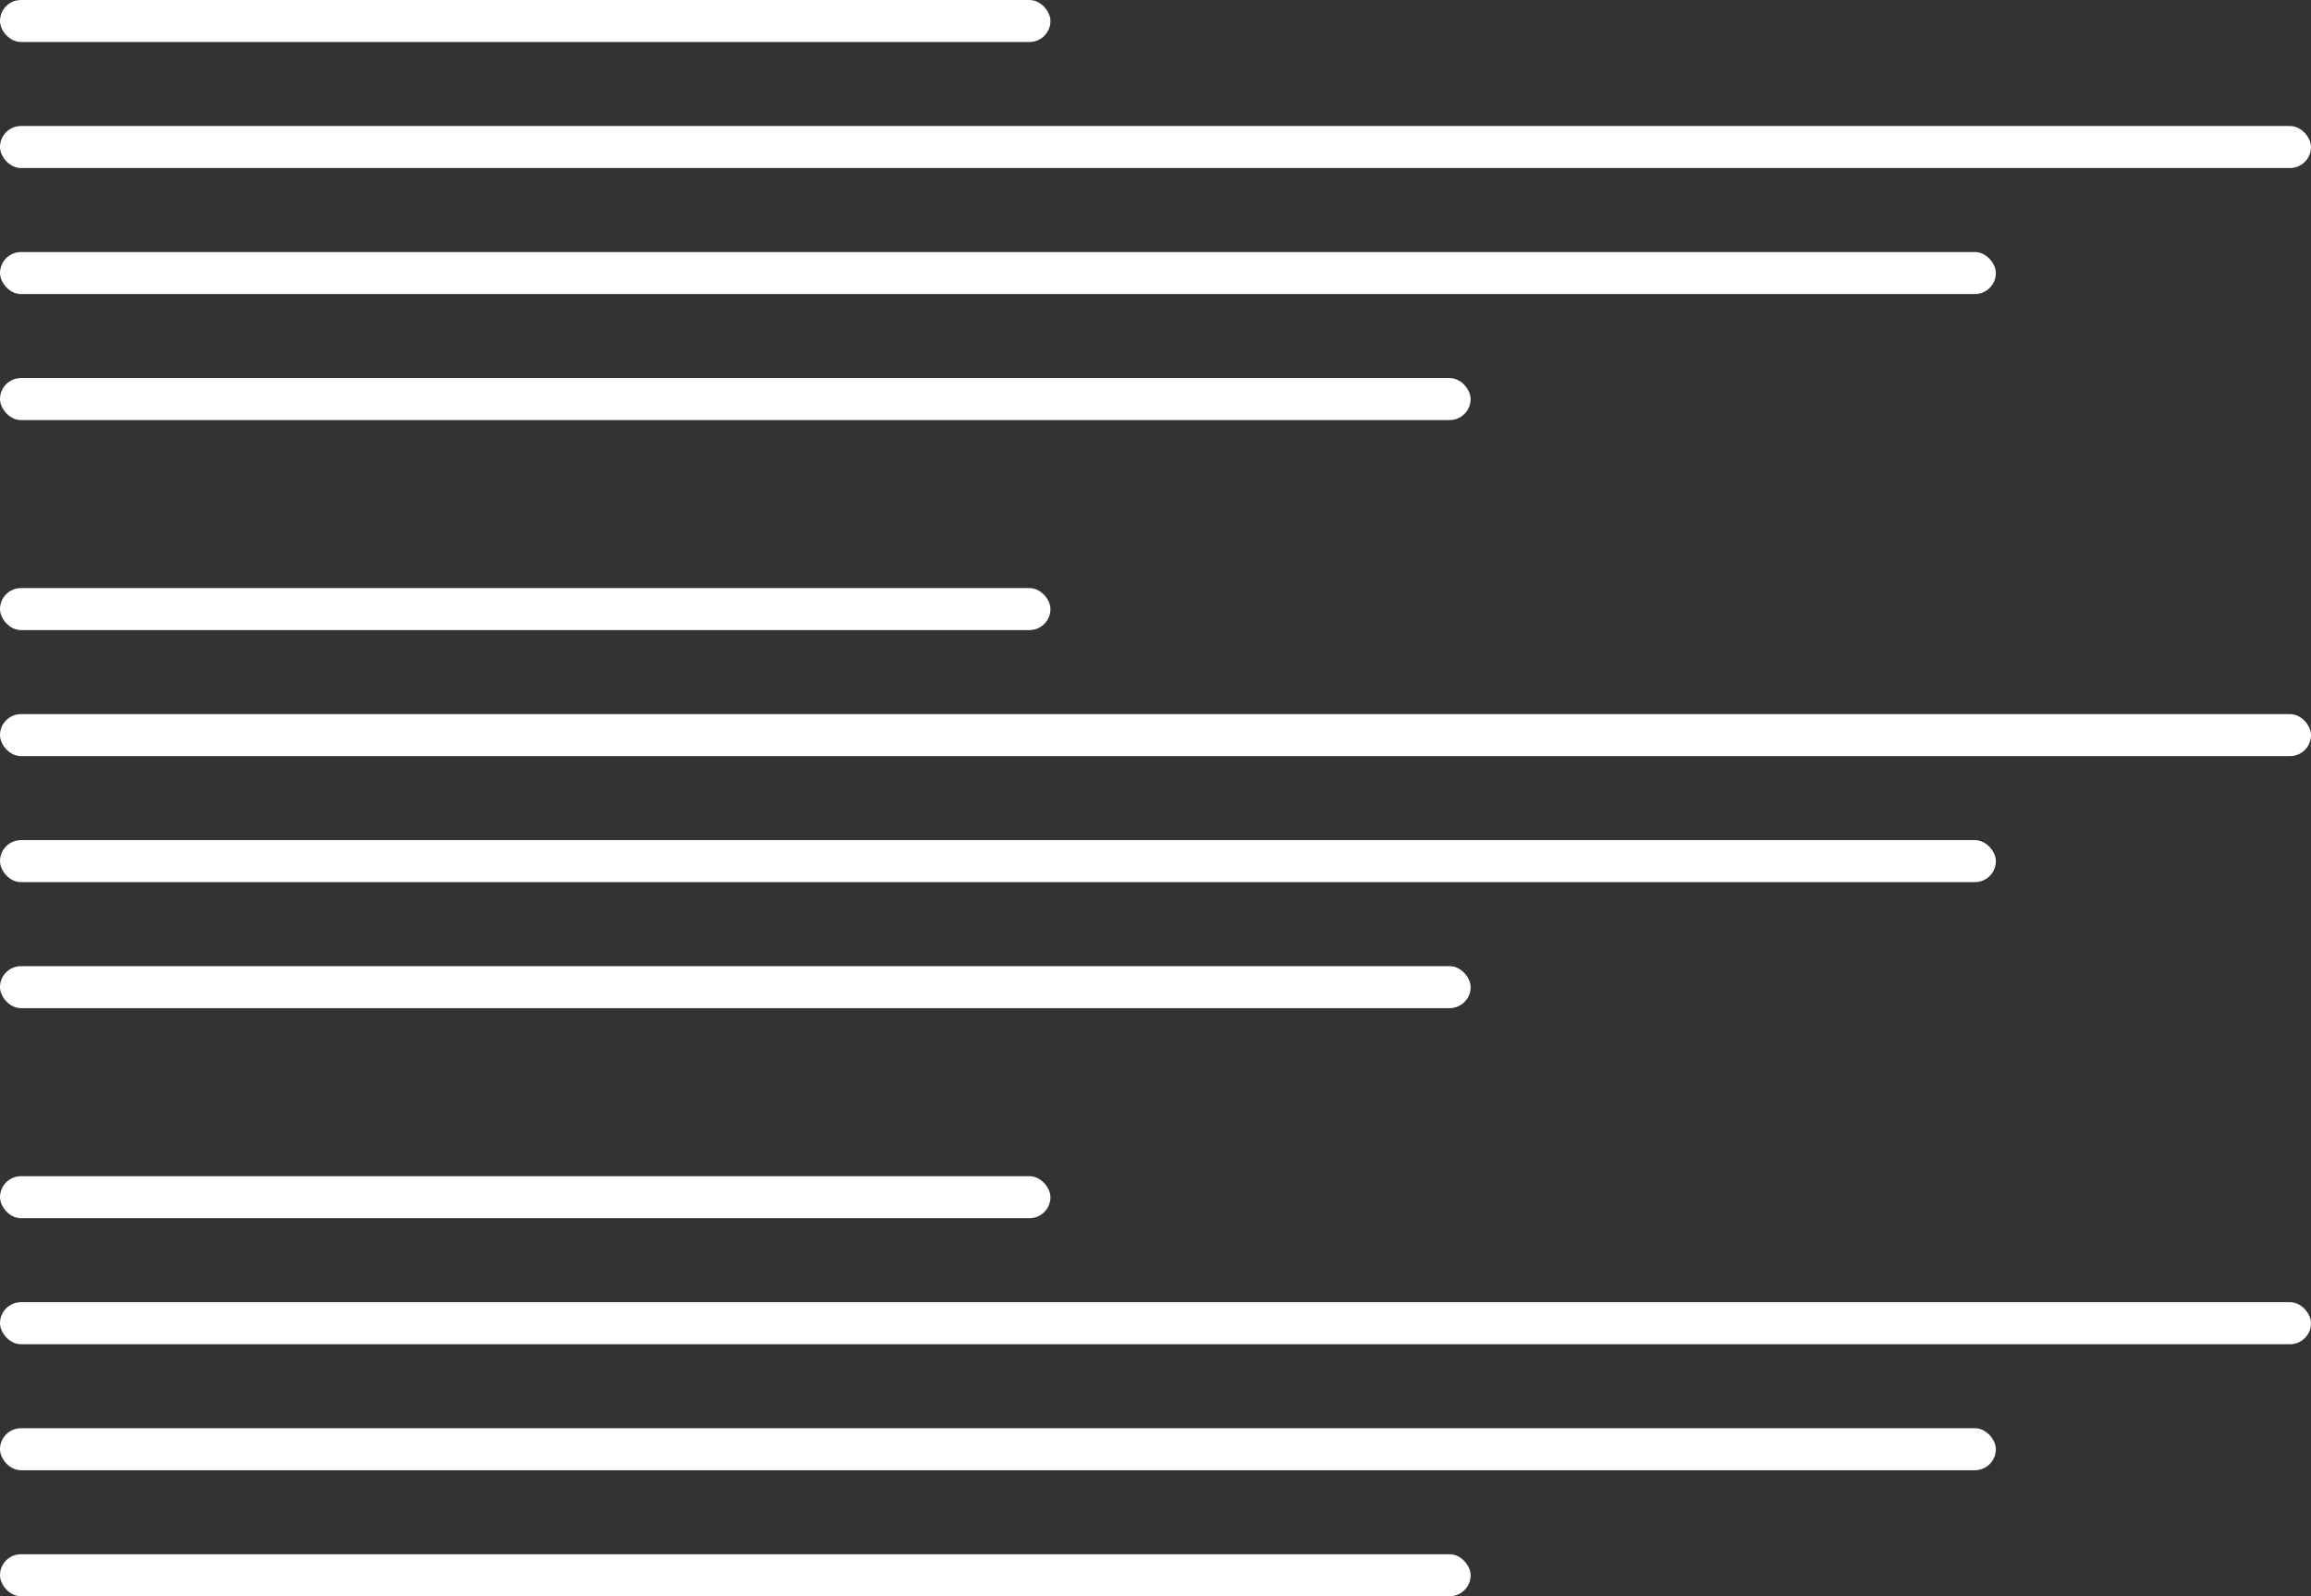 <svg width="110" height="76" viewBox="0 0 110 76" fill="none" xmlns="http://www.w3.org/2000/svg">
<rect x="0" y="0" width="110" height="76" fill="#333333" stroke="none"/>
<rect width="50" height="2" rx="1" fill="#ffffff"/>
<rect y="6" width="110" height="2" rx="1" fill="#ffffff"/>
<rect y="12" width="95" height="2" rx="1" fill="#ffffff"/>
<rect y="18" width="70" height="2" rx="1" fill="#ffffff"/>
<rect y="28" width="50" height="2" rx="1" fill="#ffffff"/>
<rect y="34" width="110" height="2" rx="1" fill="#ffffff"/>
<rect y="40" width="95" height="2" rx="1" fill="#ffffff"/>
<rect y="46" width="70" height="2" rx="1" fill="#ffffff"/>
<rect y="56" width="50" height="2" rx="1" fill="#ffffff"/>
<rect y="62" width="110" height="2" rx="1" fill="#ffffff"/>
<rect y="68" width="95" height="2" rx="1" fill="#ffffff"/>
<rect y="74" width="70" height="2" rx="1" fill="#ffffff"/>
</svg>
